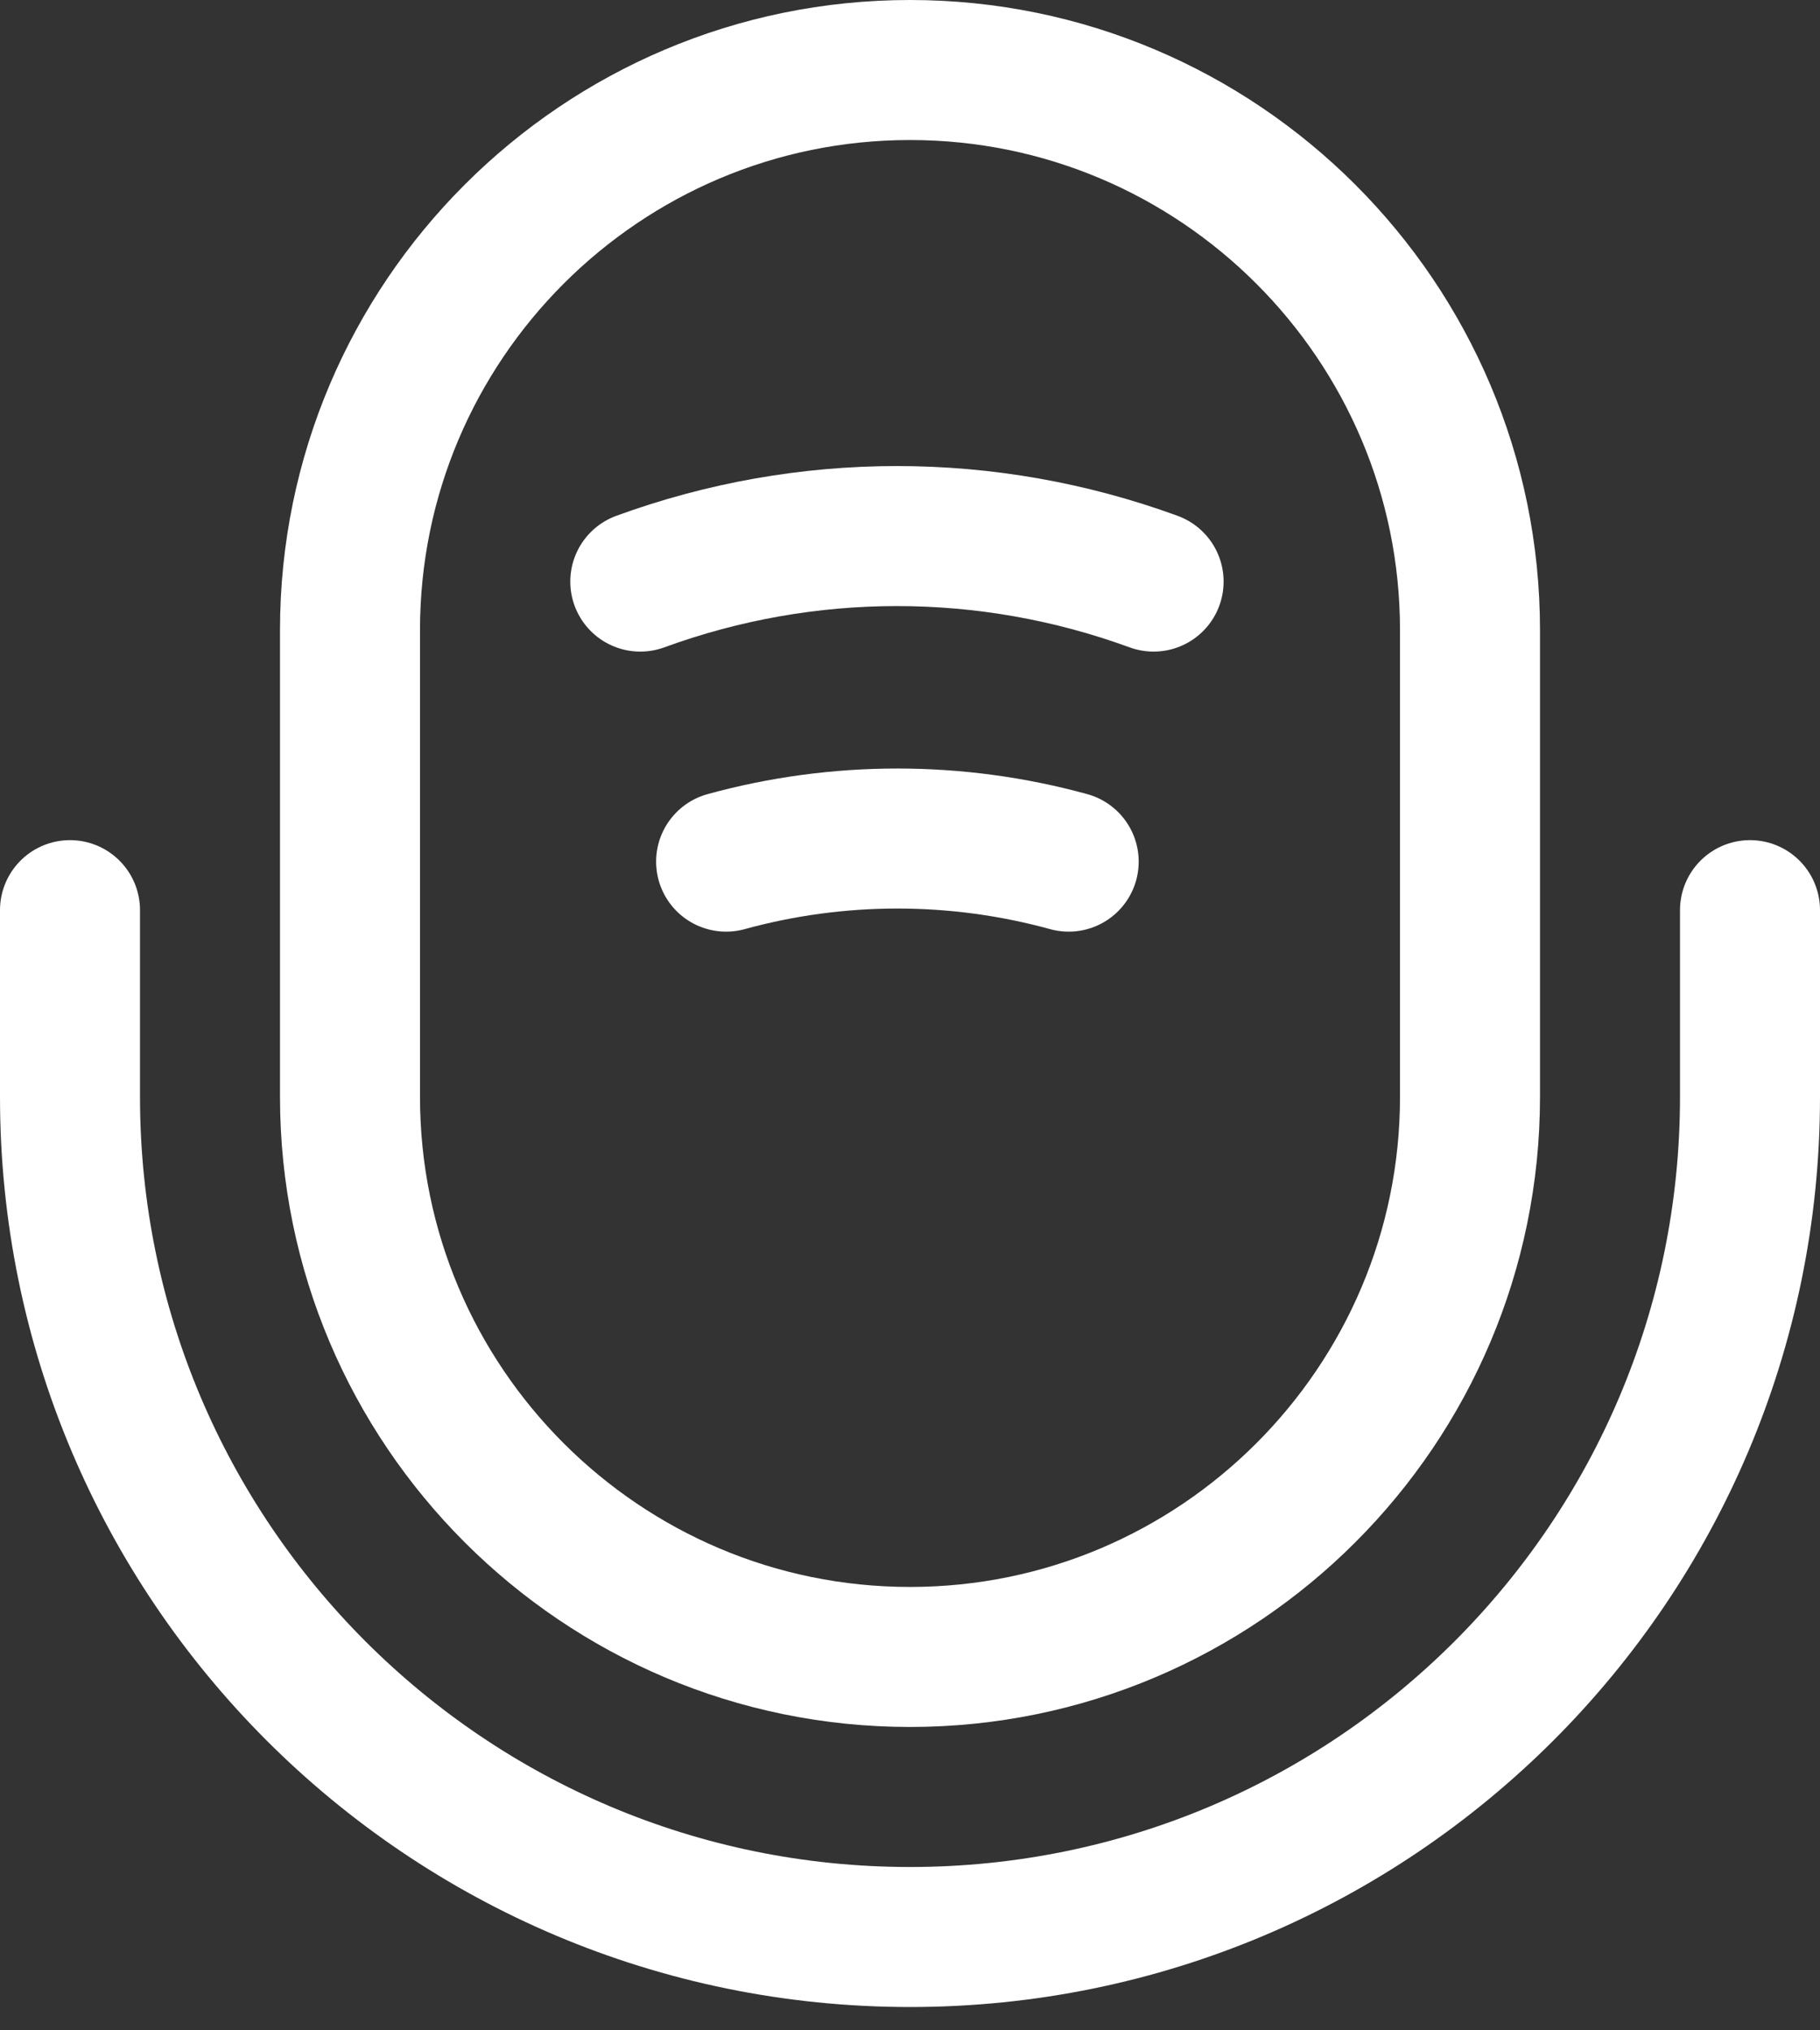 <svg width="26" height="29" viewBox="0 0 26 29" fill="none" xmlns="http://www.w3.org/2000/svg">
<rect x="0" y="0" width="26" height="29" fill="#333333" stroke="none"/>
<path d="M13 23.667C17.413 23.667 21 20.08 21 15.667V9C21 4.587 17.413 1 13 1C8.587 1 5 4.587 5 9V15.667C5 20.08 8.587 23.667 13 23.667Z" stroke="white" stroke-width="2" stroke-linecap="round" stroke-linejoin="round"/>
<path d="M1 13V15.667C1 22.294 6.373 27.667 13 27.667C19.627 27.667 25 22.294 25 15.667V13" stroke="white" stroke-width="2" stroke-linecap="round" stroke-linejoin="round"/>
<path d="M9.147 8.307C11.52 7.44 14.107 7.44 16.48 8.307" stroke="white" stroke-width="2" stroke-linecap="round" stroke-linejoin="round"/>
<path d="M10.373 12.307C11.973 11.867 13.667 11.867 15.267 12.307" stroke="white" stroke-width="2" stroke-linecap="round" stroke-linejoin="round"/>
</svg>
